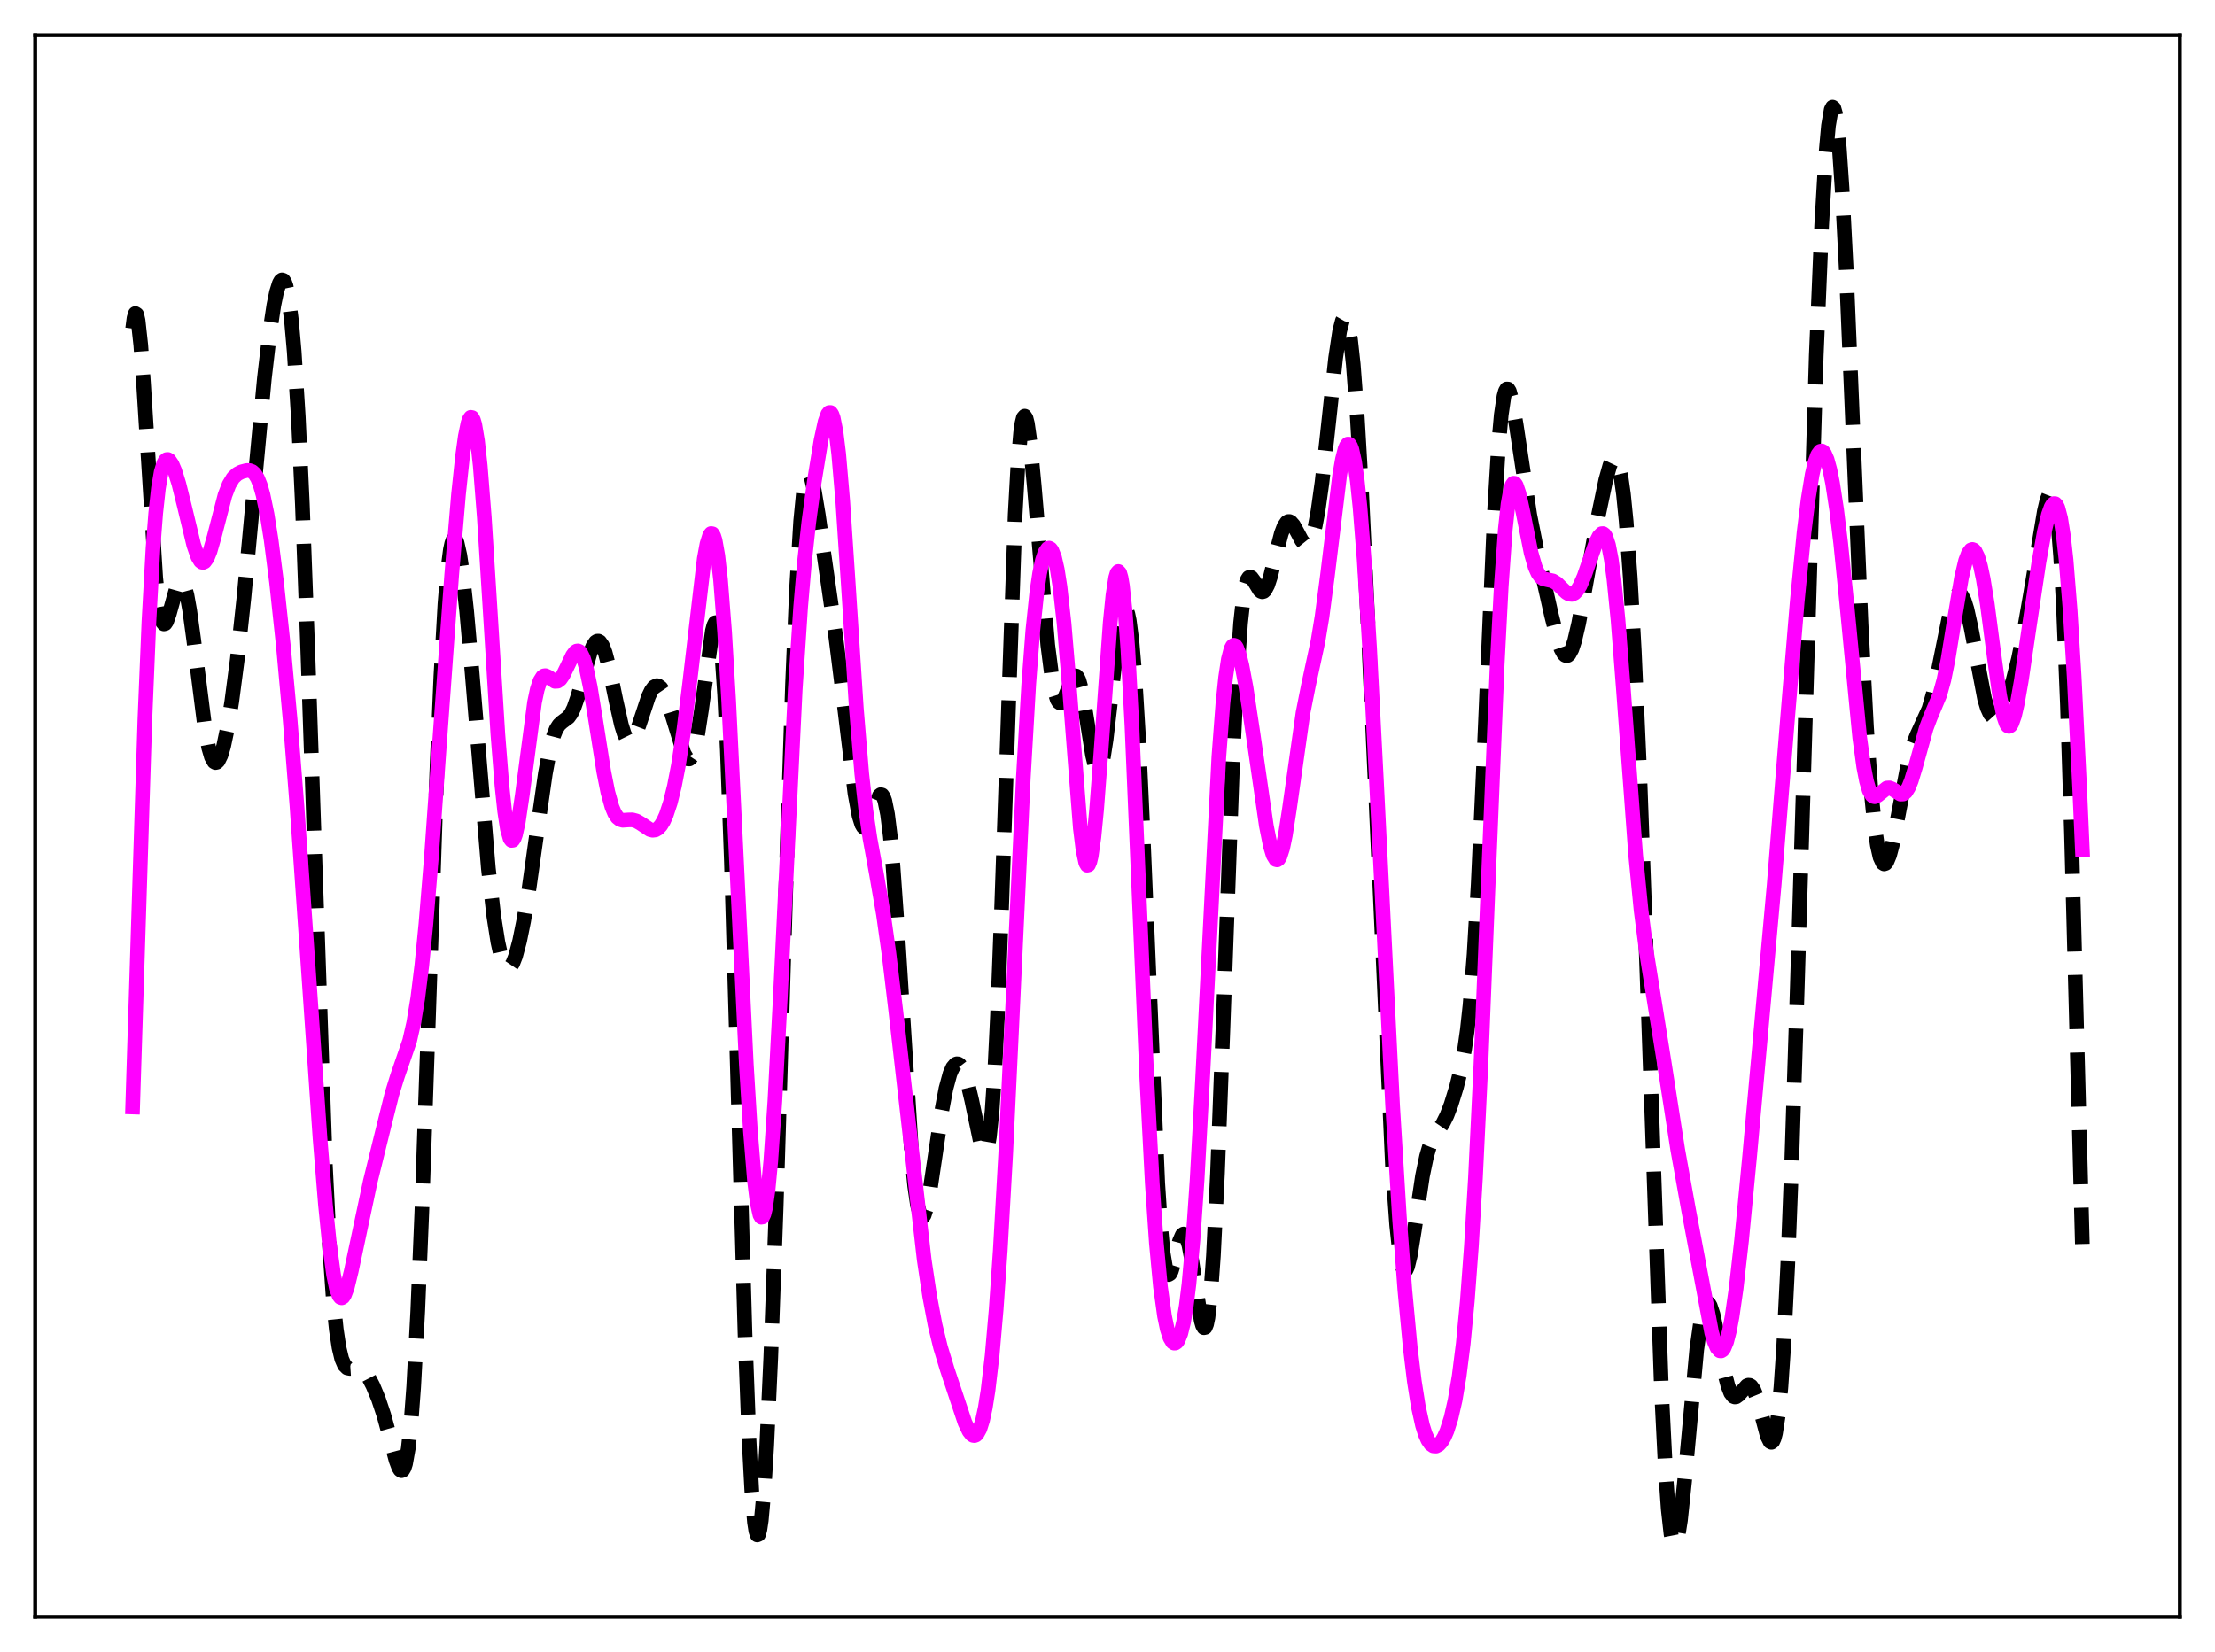 <?xml version="1.0" encoding="utf-8" standalone="no"?>
<!DOCTYPE svg PUBLIC "-//W3C//DTD SVG 1.1//EN"
  "http://www.w3.org/Graphics/SVG/1.1/DTD/svg11.dtd">
<svg xmlns:xlink="http://www.w3.org/1999/xlink" width="453.6pt" height="338.4pt" viewBox="0 0 453.6 338.4" xmlns="http://www.w3.org/2000/svg" version="1.1">
 <defs>
  <style type="text/css">*{stroke-linejoin: round; stroke-linecap: butt}</style>
 </defs>
 <g id="figure_1">
  <g id="patch_1">
   <path d="M 0 338.4 
L 453.6 338.4 
L 453.6 0 
L 0 0 
z
" style="fill: #ffffff"/>
  </g>
  <g id="axes_1">
   <g id="patch_2">
    <path d="M 7.2 331.2 
L 446.4 331.2 
L 446.4 7.2 
L 7.2 7.2 
z
" style="fill: #ffffff"/>
   </g>
   <g id="matplotlib.axis_1"/>
   <g id="matplotlib.axis_2"/>
   <g id="line2d_1">
    <path d="M 27.164 67.303 
L 27.442 65.167 
L 27.72 64.228 
L 27.998 64.412 
L 28.276 65.624 
L 28.832 70.695 
L 29.388 78.449 
L 31.89 118.373 
L 32.446 123.573 
L 33.003 126.667 
L 33.281 127.461 
L 33.559 127.799 
L 33.837 127.732 
L 34.115 127.32 
L 34.671 125.724 
L 36.339 119.765 
L 36.617 119.241 
L 36.895 118.968 
L 37.173 118.97 
L 37.451 119.264 
L 37.729 119.854 
L 38.285 121.901 
L 38.842 124.993 
L 39.676 131.087 
L 41.9 148.653 
L 42.734 153.138 
L 43.29 155.046 
L 43.846 156.041 
L 44.124 156.199 
L 44.402 156.138 
L 44.68 155.867 
L 45.237 154.73 
L 45.793 152.871 
L 46.627 148.906 
L 47.461 143.737 
L 48.573 135.237 
L 49.963 122.351 
L 51.632 104.427 
L 54.134 77.579 
L 55.246 68.019 
L 56.08 62.518 
L 56.636 59.827 
L 57.193 58.05 
L 57.471 57.547 
L 57.749 57.329 
L 58.027 57.415 
L 58.305 57.832 
L 58.583 58.602 
L 59.139 61.305 
L 59.695 65.727 
L 60.251 72.047 
L 61.085 85.346 
L 61.919 103.26 
L 63.031 133.361 
L 66.646 238.945 
L 67.48 255.299 
L 68.314 266.971 
L 68.87 272.332 
L 69.426 276.026 
L 69.983 278.355 
L 70.539 279.638 
L 71.095 280.192 
L 71.651 280.303 
L 73.597 280.175 
L 74.153 280.485 
L 74.709 281.027 
L 75.543 282.241 
L 76.378 283.856 
L 77.49 286.528 
L 78.602 289.857 
L 79.714 293.914 
L 81.104 299.135 
L 81.66 300.614 
L 81.939 301.064 
L 82.217 301.258 
L 82.495 301.147 
L 82.773 300.681 
L 83.051 299.815 
L 83.607 296.701 
L 84.163 291.508 
L 84.719 284.042 
L 85.553 268.498 
L 86.387 248.205 
L 87.777 207.425 
L 89.446 158.362 
L 90.28 138.536 
L 91.114 123.747 
L 91.67 116.967 
L 92.226 112.629 
L 92.504 111.329 
L 92.782 110.573 
L 93.06 110.328 
L 93.338 110.558 
L 93.616 111.227 
L 94.172 113.73 
L 94.729 117.549 
L 95.563 125.18 
L 96.675 137.759 
L 100.011 177.867 
L 101.124 187.661 
L 101.958 192.964 
L 102.514 195.478 
L 103.07 197.184 
L 103.626 198.108 
L 103.904 198.29 
L 104.182 198.293 
L 104.46 198.124 
L 105.016 197.298 
L 105.572 195.875 
L 106.406 192.761 
L 107.241 188.647 
L 108.353 181.901 
L 110.021 170.017 
L 111.689 158.427 
L 112.523 153.917 
L 113.358 150.733 
L 113.914 149.358 
L 114.47 148.485 
L 115.026 147.961 
L 116.416 146.913 
L 116.972 146.14 
L 117.528 145.003 
L 118.362 142.597 
L 119.753 137.461 
L 120.865 133.685 
L 121.421 132.34 
L 121.977 131.522 
L 122.255 131.339 
L 122.533 131.316 
L 122.811 131.456 
L 123.367 132.233 
L 123.923 133.648 
L 124.757 136.791 
L 126.148 143.534 
L 127.26 148.492 
L 127.816 150.279 
L 128.372 151.417 
L 128.65 151.72 
L 128.928 151.843 
L 129.206 151.791 
L 129.484 151.571 
L 130.04 150.681 
L 130.874 148.5 
L 132.821 142.623 
L 133.377 141.463 
L 133.933 140.723 
L 134.489 140.439 
L 134.767 140.471 
L 135.323 140.871 
L 135.879 141.694 
L 136.435 142.894 
L 137.269 145.27 
L 140.05 154.293 
L 140.606 155.228 
L 140.884 155.444 
L 141.162 155.464 
L 141.44 155.271 
L 141.718 154.851 
L 142.274 153.288 
L 142.83 150.756 
L 143.665 145.355 
L 145.889 129.2 
L 146.167 128.143 
L 146.445 127.556 
L 146.723 127.515 
L 147.001 128.095 
L 147.279 129.359 
L 147.835 134.161 
L 148.391 142.237 
L 148.947 153.67 
L 149.782 176.62 
L 150.894 214.864 
L 152.562 272.98 
L 153.396 294.963 
L 153.952 305.303 
L 154.508 311.801 
L 154.786 313.587 
L 155.064 314.412 
L 155.342 314.303 
L 155.62 313.293 
L 155.899 311.423 
L 156.455 305.281 
L 157.011 296.247 
L 157.845 278.065 
L 158.957 246.968 
L 160.903 182.686 
L 162.294 140.149 
L 163.128 120.465 
L 163.962 106.748 
L 164.518 101.062 
L 165.074 97.959 
L 165.352 97.278 
L 165.63 97.109 
L 165.908 97.396 
L 166.186 98.079 
L 166.742 100.396 
L 167.576 105.416 
L 171.191 130.726 
L 172.581 141.824 
L 175.084 162.55 
L 175.918 167.086 
L 176.474 168.862 
L 176.752 169.348 
L 177.03 169.57 
L 177.308 169.541 
L 177.586 169.281 
L 178.142 168.186 
L 180.088 162.988 
L 180.366 162.775 
L 180.645 162.851 
L 180.923 163.258 
L 181.201 164.034 
L 181.757 166.792 
L 182.313 171.246 
L 182.869 177.359 
L 183.703 189.175 
L 186.762 237.371 
L 187.318 242.951 
L 187.874 246.799 
L 188.43 248.874 
L 188.708 249.27 
L 188.986 249.263 
L 189.264 248.883 
L 189.82 247.134 
L 190.376 244.328 
L 191.488 236.902 
L 192.879 227.435 
L 193.713 223 
L 194.547 219.93 
L 195.103 218.669 
L 195.659 218.01 
L 195.937 217.896 
L 196.215 217.921 
L 196.493 218.081 
L 197.049 218.802 
L 197.605 220.054 
L 198.161 221.826 
L 198.995 225.371 
L 200.942 234.661 
L 201.22 235.445 
L 201.498 235.896 
L 201.776 235.939 
L 202.054 235.498 
L 202.332 234.501 
L 202.61 232.883 
L 203.166 227.564 
L 203.722 219.247 
L 204.278 207.909 
L 205.112 185.973 
L 207.893 105.382 
L 208.449 95.289 
L 209.005 88.68 
L 209.283 86.699 
L 209.561 85.568 
L 209.839 85.24 
L 210.117 85.657 
L 210.395 86.747 
L 210.951 90.622 
L 211.786 99.403 
L 214.566 132.097 
L 215.4 138.593 
L 215.956 141.544 
L 216.512 143.327 
L 216.79 143.788 
L 217.068 143.977 
L 217.346 143.915 
L 217.625 143.63 
L 218.181 142.538 
L 219.571 139.029 
L 219.849 138.618 
L 220.127 138.416 
L 220.405 138.459 
L 220.683 138.769 
L 220.961 139.36 
L 221.517 141.366 
L 222.351 146.044 
L 223.742 154.724 
L 224.298 156.983 
L 224.576 157.627 
L 224.854 157.898 
L 225.132 157.775 
L 225.41 157.251 
L 225.966 155.035 
L 226.522 151.442 
L 227.356 144.289 
L 228.746 131.751 
L 229.302 127.959 
L 229.858 125.491 
L 230.137 124.858 
L 230.415 124.671 
L 230.693 124.96 
L 230.971 125.75 
L 231.249 127.064 
L 231.805 131.323 
L 232.361 137.812 
L 233.195 151.632 
L 234.029 169.707 
L 237.088 242.356 
L 237.644 250.807 
L 238.2 256.677 
L 238.756 260.001 
L 239.034 260.789 
L 239.312 261.067 
L 239.59 260.903 
L 239.868 260.374 
L 240.424 258.556 
L 241.536 254.265 
L 242.092 252.991 
L 242.371 252.766 
L 242.649 252.856 
L 242.927 253.278 
L 243.483 255.098 
L 244.039 258.059 
L 245.985 270.521 
L 246.263 271.474 
L 246.541 271.959 
L 246.819 271.898 
L 247.097 271.224 
L 247.375 269.883 
L 247.931 265.05 
L 248.488 257.26 
L 249.322 240.394 
L 250.434 210.877 
L 252.38 157.195 
L 253.214 139.765 
L 254.048 127.649 
L 254.605 122.545 
L 255.161 119.558 
L 255.439 118.742 
L 255.717 118.302 
L 255.995 118.177 
L 256.273 118.301 
L 256.829 119.047 
L 257.941 120.878 
L 258.219 121.126 
L 258.497 121.222 
L 258.775 121.146 
L 259.053 120.889 
L 259.609 119.83 
L 260.165 118.124 
L 261.278 113.581 
L 262.39 109.29 
L 262.946 107.825 
L 263.502 106.994 
L 263.78 106.824 
L 264.058 106.813 
L 264.336 106.948 
L 264.892 107.587 
L 265.726 109.119 
L 266.56 110.685 
L 267.117 111.379 
L 267.395 111.546 
L 267.673 111.564 
L 267.951 111.414 
L 268.229 111.081 
L 268.785 109.817 
L 269.341 107.706 
L 269.897 104.737 
L 270.731 98.792 
L 271.843 88.802 
L 273.512 73.359 
L 274.346 67.8 
L 274.902 65.67 
L 275.18 65.188 
L 275.458 65.133 
L 275.736 65.528 
L 276.014 66.391 
L 276.57 69.555 
L 277.126 74.629 
L 277.96 85.583 
L 278.794 99.915 
L 280.185 128.85 
L 285.189 239.451 
L 286.024 251.025 
L 286.58 256.227 
L 287.136 259.29 
L 287.414 260.037 
L 287.692 260.29 
L 287.97 260.085 
L 288.248 259.463 
L 288.804 257.178 
L 289.638 252.015 
L 291.306 240.873 
L 292.141 236.857 
L 292.697 234.958 
L 293.253 233.585 
L 294.087 232.171 
L 295.477 230.136 
L 296.311 228.462 
L 297.145 226.293 
L 298.258 222.695 
L 299.092 219.346 
L 299.926 214.937 
L 300.482 210.995 
L 301.038 205.89 
L 301.872 195.436 
L 302.706 181.162 
L 303.818 156.81 
L 306.043 105.005 
L 306.877 91.218 
L 307.433 84.972 
L 307.989 81.177 
L 308.267 80.156 
L 308.545 79.674 
L 308.823 79.686 
L 309.101 80.14 
L 309.657 82.143 
L 310.492 87.011 
L 313.272 105.44 
L 314.662 112.435 
L 317.721 126.034 
L 318.833 130.439 
L 319.667 132.91 
L 320.223 133.926 
L 320.501 134.203 
L 320.779 134.312 
L 321.057 134.247 
L 321.335 134.003 
L 321.891 132.981 
L 322.448 131.289 
L 323.282 127.707 
L 324.672 120.124 
L 327.174 106.287 
L 328.843 98.3 
L 329.677 95.335 
L 330.233 94.168 
L 330.511 93.921 
L 330.789 93.942 
L 331.067 94.26 
L 331.345 94.906 
L 331.901 97.276 
L 332.457 101.21 
L 333.013 106.795 
L 333.847 118.3 
L 334.681 133.413 
L 335.794 158.649 
L 337.184 196.87 
L 340.242 284.725 
L 341.077 301.374 
L 341.633 309.191 
L 342.189 314.176 
L 342.467 315.61 
L 342.745 316.364 
L 343.023 316.473 
L 343.301 315.977 
L 343.579 314.928 
L 344.135 311.4 
L 344.969 303.49 
L 347.472 276.393 
L 348.306 270.487 
L 348.862 268.068 
L 349.14 267.34 
L 349.418 266.932 
L 349.696 266.837 
L 349.974 267.039 
L 350.252 267.521 
L 350.808 269.217 
L 351.642 273.096 
L 353.311 281.769 
L 353.867 283.885 
L 354.423 285.318 
L 354.979 286.039 
L 355.257 286.15 
L 355.535 286.118 
L 356.091 285.711 
L 357.759 283.838 
L 358.037 283.736 
L 358.315 283.759 
L 358.593 283.92 
L 359.149 284.695 
L 359.706 286.066 
L 360.54 289.01 
L 361.93 294.195 
L 362.486 295.305 
L 362.764 295.443 
L 363.042 295.233 
L 363.32 294.624 
L 363.598 293.569 
L 364.154 289.957 
L 364.71 284.131 
L 365.266 275.936 
L 366.101 259.174 
L 366.935 237.481 
L 368.047 202.629 
L 371.94 72.876 
L 373.052 46.092 
L 373.886 31.904 
L 374.442 25.745 
L 374.998 22.457 
L 375.276 21.927 
L 375.554 22.149 
L 375.832 23.117 
L 376.11 24.821 
L 376.666 30.348 
L 377.222 38.471 
L 378.057 54.652 
L 379.447 87.92 
L 381.115 127.67 
L 382.227 148.858 
L 383.061 160.818 
L 383.895 169.304 
L 384.452 173.122 
L 385.008 175.578 
L 385.564 176.783 
L 385.842 176.956 
L 386.12 176.863 
L 386.398 176.524 
L 386.954 175.184 
L 387.51 173.099 
L 388.344 168.992 
L 390.847 155.849 
L 391.681 152.843 
L 392.515 150.68 
L 395.017 145.185 
L 395.851 142.272 
L 396.964 137.215 
L 399.188 126.199 
L 400.022 123.298 
L 400.578 122.114 
L 400.856 121.784 
L 401.134 121.64 
L 401.412 121.688 
L 401.69 121.929 
L 402.246 122.987 
L 402.803 124.765 
L 403.637 128.549 
L 406.417 143.164 
L 406.973 145.012 
L 407.529 146.241 
L 408.085 146.861 
L 408.363 146.96 
L 408.641 146.932 
L 409.198 146.542 
L 409.754 145.786 
L 410.588 144.131 
L 411.422 141.973 
L 412.256 139.315 
L 413.368 134.891 
L 414.48 129.424 
L 415.871 121.418 
L 418.651 104.733 
L 419.207 102.367 
L 419.763 100.97 
L 420.041 100.767 
L 420.319 100.971 
L 420.597 101.643 
L 420.875 102.842 
L 421.432 107.041 
L 421.988 113.957 
L 422.544 123.841 
L 423.378 144.308 
L 424.212 170.804 
L 425.88 233.795 
L 426.436 254.807 
L 426.436 254.807 
" clip-path="url(#p1e30d5745c)" style="fill: none; stroke-dasharray: 11.1,4.8; stroke-dashoffset: 0; stroke: #000000; stroke-width: 3"/>
   </g>
   <g id="line2d_2">
    <path d="M 27.164 226.756 
L 29.666 147.451 
L 30.5 127.289 
L 31.334 112.262 
L 31.89 105.098 
L 32.446 100.005 
L 33.003 96.694 
L 33.559 94.841 
L 33.837 94.362 
L 34.115 94.131 
L 34.393 94.117 
L 34.671 94.29 
L 35.227 95.101 
L 35.783 96.408 
L 36.617 99.073 
L 37.729 103.53 
L 39.676 111.633 
L 40.51 114.039 
L 41.066 114.944 
L 41.344 115.153 
L 41.622 115.19 
L 41.9 115.056 
L 42.456 114.286 
L 43.012 112.915 
L 43.846 110.011 
L 46.071 101.446 
L 46.905 99.272 
L 47.739 97.885 
L 48.573 97.102 
L 49.407 96.666 
L 50.519 96.372 
L 51.076 96.378 
L 51.632 96.58 
L 52.188 97.078 
L 52.744 97.979 
L 53.3 99.373 
L 53.856 101.323 
L 54.69 105.341 
L 55.524 110.607 
L 56.636 119.281 
L 58.027 132.269 
L 59.417 147.464 
L 60.807 164.998 
L 62.753 192.822 
L 65.534 233.125 
L 66.646 246.729 
L 67.48 254.999 
L 68.314 261.112 
L 68.87 263.825 
L 69.426 265.393 
L 69.705 265.753 
L 69.983 265.84 
L 70.261 265.669 
L 70.539 265.256 
L 71.095 263.789 
L 71.929 260.375 
L 75.822 242.022 
L 78.602 230.731 
L 80.27 224.063 
L 81.382 220.471 
L 83.885 213.213 
L 84.719 209.538 
L 85.553 204.465 
L 86.387 197.727 
L 87.221 189.277 
L 88.334 175.704 
L 90.28 148.41 
L 92.504 117.706 
L 93.894 101.268 
L 94.729 93.386 
L 95.285 89.382 
L 95.841 86.667 
L 96.119 85.871 
L 96.397 85.484 
L 96.675 85.531 
L 96.953 86.028 
L 97.231 86.986 
L 97.787 90.295 
L 98.343 95.396 
L 99.177 105.957 
L 100.289 123.611 
L 101.958 150.435 
L 102.792 160.934 
L 103.348 166.167 
L 103.904 169.801 
L 104.46 171.773 
L 104.738 172.141 
L 105.016 172.111 
L 105.294 171.699 
L 105.572 170.927 
L 106.128 168.423 
L 106.963 162.81 
L 109.465 143.863 
L 110.021 141.23 
L 110.577 139.499 
L 111.133 138.608 
L 111.411 138.431 
L 111.689 138.397 
L 112.245 138.637 
L 113.636 139.567 
L 114.192 139.536 
L 114.748 139.113 
L 115.304 138.311 
L 116.138 136.606 
L 117.25 134.285 
L 117.806 133.545 
L 118.084 133.358 
L 118.362 133.32 
L 118.64 133.442 
L 118.919 133.736 
L 119.475 134.862 
L 120.031 136.703 
L 120.865 140.67 
L 121.977 147.5 
L 123.645 158.075 
L 124.479 162.262 
L 125.314 165.266 
L 125.87 166.59 
L 126.426 167.427 
L 126.982 167.868 
L 127.538 168.025 
L 128.65 167.949 
L 129.484 167.93 
L 130.318 168.153 
L 131.152 168.631 
L 133.099 169.923 
L 133.655 170.063 
L 134.211 169.997 
L 134.767 169.681 
L 135.323 169.083 
L 135.879 168.174 
L 136.435 166.935 
L 137.269 164.412 
L 138.104 161.03 
L 138.938 156.722 
L 140.05 149.456 
L 141.162 140.538 
L 144.221 114.43 
L 144.777 111.424 
L 145.333 109.641 
L 145.611 109.288 
L 145.889 109.33 
L 146.167 109.79 
L 146.445 110.685 
L 147.001 113.824 
L 147.557 118.781 
L 148.391 129.48 
L 149.225 143.572 
L 150.616 172.02 
L 152.84 218.069 
L 153.674 231.687 
L 154.508 241.838 
L 155.064 246.339 
L 155.62 248.849 
L 155.899 249.324 
L 156.177 249.268 
L 156.455 248.676 
L 156.733 247.55 
L 157.289 243.713 
L 157.845 237.843 
L 158.679 225.611 
L 159.791 204.394 
L 162.85 141.202 
L 163.962 124.304 
L 164.796 114.615 
L 165.63 106.965 
L 166.742 98.745 
L 168.132 90.22 
L 168.967 86.376 
L 169.523 84.837 
L 169.801 84.495 
L 170.079 84.487 
L 170.357 84.85 
L 170.635 85.61 
L 171.191 88.402 
L 171.747 92.913 
L 172.581 102.616 
L 173.693 119.3 
L 175.362 145.033 
L 176.474 158.469 
L 177.308 165.95 
L 178.142 171.654 
L 179.532 179.27 
L 180.923 187.336 
L 182.035 195.262 
L 183.425 206.901 
L 189.264 258.037 
L 190.376 265.458 
L 191.488 271.376 
L 192.6 275.948 
L 193.991 280.538 
L 197.605 291.395 
L 198.439 293.14 
L 198.995 293.841 
L 199.274 294.017 
L 199.552 294.06 
L 199.83 293.96 
L 200.108 293.705 
L 200.664 292.687 
L 201.22 290.924 
L 201.776 288.332 
L 202.332 284.835 
L 203.166 277.729 
L 204 268.215 
L 204.834 256.192 
L 205.947 236.433 
L 207.337 207.18 
L 209.561 159.358 
L 210.673 140.142 
L 211.508 129.148 
L 212.342 121.196 
L 212.898 117.452 
L 213.454 114.807 
L 214.01 113.133 
L 214.566 112.344 
L 214.844 112.268 
L 215.122 112.407 
L 215.4 112.767 
L 215.956 114.188 
L 216.512 116.628 
L 217.068 120.183 
L 217.903 127.685 
L 218.737 137.532 
L 221.239 169.658 
L 221.795 174.159 
L 222.351 176.73 
L 222.629 177.216 
L 222.907 177.147 
L 223.185 176.523 
L 223.463 175.352 
L 224.02 171.466 
L 224.576 165.772 
L 225.41 154.779 
L 227.356 127.508 
L 227.912 121.949 
L 228.468 118.339 
L 228.746 117.387 
L 229.024 117.054 
L 229.302 117.364 
L 229.58 118.336 
L 229.858 119.977 
L 230.415 125.241 
L 230.971 133.01 
L 231.805 148.665 
L 233.195 181.41 
L 234.863 221.139 
L 235.975 242.477 
L 236.81 254.642 
L 237.644 263.546 
L 238.478 269.573 
L 239.034 272.242 
L 239.59 273.992 
L 240.146 274.928 
L 240.424 275.11 
L 240.702 275.105 
L 240.98 274.911 
L 241.258 274.524 
L 241.814 273.134 
L 242.371 270.837 
L 242.927 267.508 
L 243.483 263.011 
L 244.317 253.84 
L 245.151 241.642 
L 246.263 221.195 
L 249.6 155.091 
L 250.434 144.057 
L 250.99 138.736 
L 251.546 135.05 
L 252.102 132.908 
L 252.38 132.37 
L 252.658 132.159 
L 252.936 132.247 
L 253.214 132.611 
L 253.77 134.061 
L 254.326 136.306 
L 255.161 140.771 
L 256.551 149.969 
L 259.331 169.165 
L 260.165 173.327 
L 260.721 175.166 
L 261.278 176.07 
L 261.556 176.137 
L 261.834 175.935 
L 262.112 175.464 
L 262.668 173.738 
L 263.224 171.059 
L 264.058 165.673 
L 266.838 146.004 
L 267.951 140.397 
L 269.897 131.368 
L 270.731 126.317 
L 271.843 117.895 
L 274.346 97.318 
L 274.902 94.108 
L 275.458 91.929 
L 275.736 91.286 
L 276.014 90.965 
L 276.292 90.981 
L 276.57 91.346 
L 276.848 92.068 
L 277.404 94.598 
L 277.96 98.577 
L 278.516 103.968 
L 279.351 114.531 
L 280.463 132.587 
L 281.853 159.592 
L 285.189 226.523 
L 286.58 249.293 
L 287.692 264.213 
L 288.804 276.06 
L 289.638 282.945 
L 290.472 288.198 
L 291.306 291.961 
L 291.863 293.733 
L 292.419 294.987 
L 292.975 295.783 
L 293.531 296.176 
L 294.087 296.209 
L 294.643 295.912 
L 295.199 295.298 
L 295.755 294.365 
L 296.311 293.094 
L 297.145 290.471 
L 297.98 286.816 
L 298.814 281.857 
L 299.648 275.234 
L 300.482 266.525 
L 301.316 255.31 
L 302.15 241.281 
L 303.262 218.172 
L 304.931 176.778 
L 306.599 136.224 
L 307.433 120.129 
L 308.267 108.399 
L 308.823 103.239 
L 309.379 100.163 
L 309.657 99.35 
L 309.935 98.978 
L 310.214 99.006 
L 310.492 99.388 
L 311.048 101.021 
L 311.882 104.886 
L 313.55 113.261 
L 314.384 116.154 
L 314.94 117.404 
L 315.496 118.166 
L 316.052 118.554 
L 316.887 118.744 
L 317.999 118.981 
L 318.833 119.5 
L 319.945 120.597 
L 320.779 121.378 
L 321.335 121.695 
L 321.891 121.749 
L 322.448 121.49 
L 323.004 120.897 
L 323.56 119.981 
L 324.394 118.085 
L 325.784 114.07 
L 326.896 110.977 
L 327.452 109.869 
L 328.008 109.309 
L 328.286 109.3 
L 328.564 109.506 
L 328.843 109.952 
L 329.399 111.649 
L 329.955 114.523 
L 330.511 118.631 
L 331.345 126.998 
L 332.457 141.311 
L 334.96 175.17 
L 336.072 186.517 
L 337.184 195.123 
L 338.574 203.764 
L 340.798 217.628 
L 343.579 235.518 
L 345.803 247.87 
L 350.53 272.995 
L 351.086 274.839 
L 351.642 276.102 
L 352.198 276.693 
L 352.476 276.715 
L 352.754 276.544 
L 353.032 276.175 
L 353.589 274.83 
L 354.145 272.671 
L 354.701 269.718 
L 355.535 263.913 
L 356.647 254.072 
L 358.315 236.677 
L 363.32 181.231 
L 366.101 146.685 
L 368.047 123.221 
L 369.437 109.086 
L 370.271 102.333 
L 371.105 97.202 
L 371.661 94.777 
L 372.218 93.183 
L 372.774 92.43 
L 373.052 92.367 
L 373.33 92.508 
L 373.608 92.851 
L 374.164 94.128 
L 374.72 96.165 
L 375.276 98.931 
L 376.11 104.37 
L 376.944 111.238 
L 378.057 122.217 
L 380.837 151.036 
L 381.671 157.114 
L 382.227 159.986 
L 382.783 161.89 
L 383.339 162.908 
L 383.617 163.131 
L 383.895 163.199 
L 384.452 162.979 
L 386.398 161.422 
L 386.954 161.388 
L 387.51 161.604 
L 389.178 162.657 
L 389.734 162.635 
L 390.291 162.205 
L 390.847 161.301 
L 391.403 159.931 
L 392.237 157.182 
L 394.461 149.16 
L 395.295 146.947 
L 397.242 142.311 
L 398.076 139.292 
L 398.91 135.178 
L 400.3 126.572 
L 401.69 118.344 
L 402.524 114.85 
L 403.081 113.371 
L 403.637 112.629 
L 403.915 112.541 
L 404.193 112.641 
L 404.471 112.931 
L 405.027 114.078 
L 405.583 115.974 
L 406.139 118.594 
L 406.973 123.744 
L 408.363 134.33 
L 409.476 142.369 
L 410.31 146.657 
L 410.866 148.278 
L 411.144 148.674 
L 411.422 148.791 
L 411.7 148.632 
L 411.978 148.207 
L 412.534 146.628 
L 413.09 144.216 
L 413.924 139.465 
L 415.593 128.122 
L 417.539 115.149 
L 418.651 108.931 
L 419.485 105.406 
L 420.041 103.861 
L 420.319 103.392 
L 420.597 103.153 
L 420.875 103.167 
L 421.154 103.453 
L 421.432 104.034 
L 421.988 106.154 
L 422.544 109.658 
L 423.1 114.645 
L 423.934 124.996 
L 424.768 138.686 
L 425.88 161.334 
L 426.436 174.012 
L 426.436 174.012 
" clip-path="url(#p1e30d5745c)" style="fill: none; stroke: #ff00ff; stroke-width: 3; stroke-linecap: square"/>
   </g>
   <g id="patch_3">
    <path d="M 7.2 331.2 
L 7.2 7.2 
" style="fill: none; stroke: #000000; stroke-width: 0.8; stroke-linejoin: miter; stroke-linecap: square"/>
   </g>
   <g id="patch_4">
    <path d="M 446.4 331.2 
L 446.4 7.2 
" style="fill: none; stroke: #000000; stroke-width: 0.8; stroke-linejoin: miter; stroke-linecap: square"/>
   </g>
   <g id="patch_5">
    <path d="M 7.2 331.2 
L 446.4 331.2 
" style="fill: none; stroke: #000000; stroke-width: 0.8; stroke-linejoin: miter; stroke-linecap: square"/>
   </g>
   <g id="patch_6">
    <path d="M 7.2 7.2 
L 446.4 7.2 
" style="fill: none; stroke: #000000; stroke-width: 0.8; stroke-linejoin: miter; stroke-linecap: square"/>
   </g>
  </g>
 </g>
 <defs>
  <clipPath id="p1e30d5745c">
   <rect x="7.2" y="7.2" width="439.2" height="324"/>
  </clipPath>
 </defs>
</svg>

